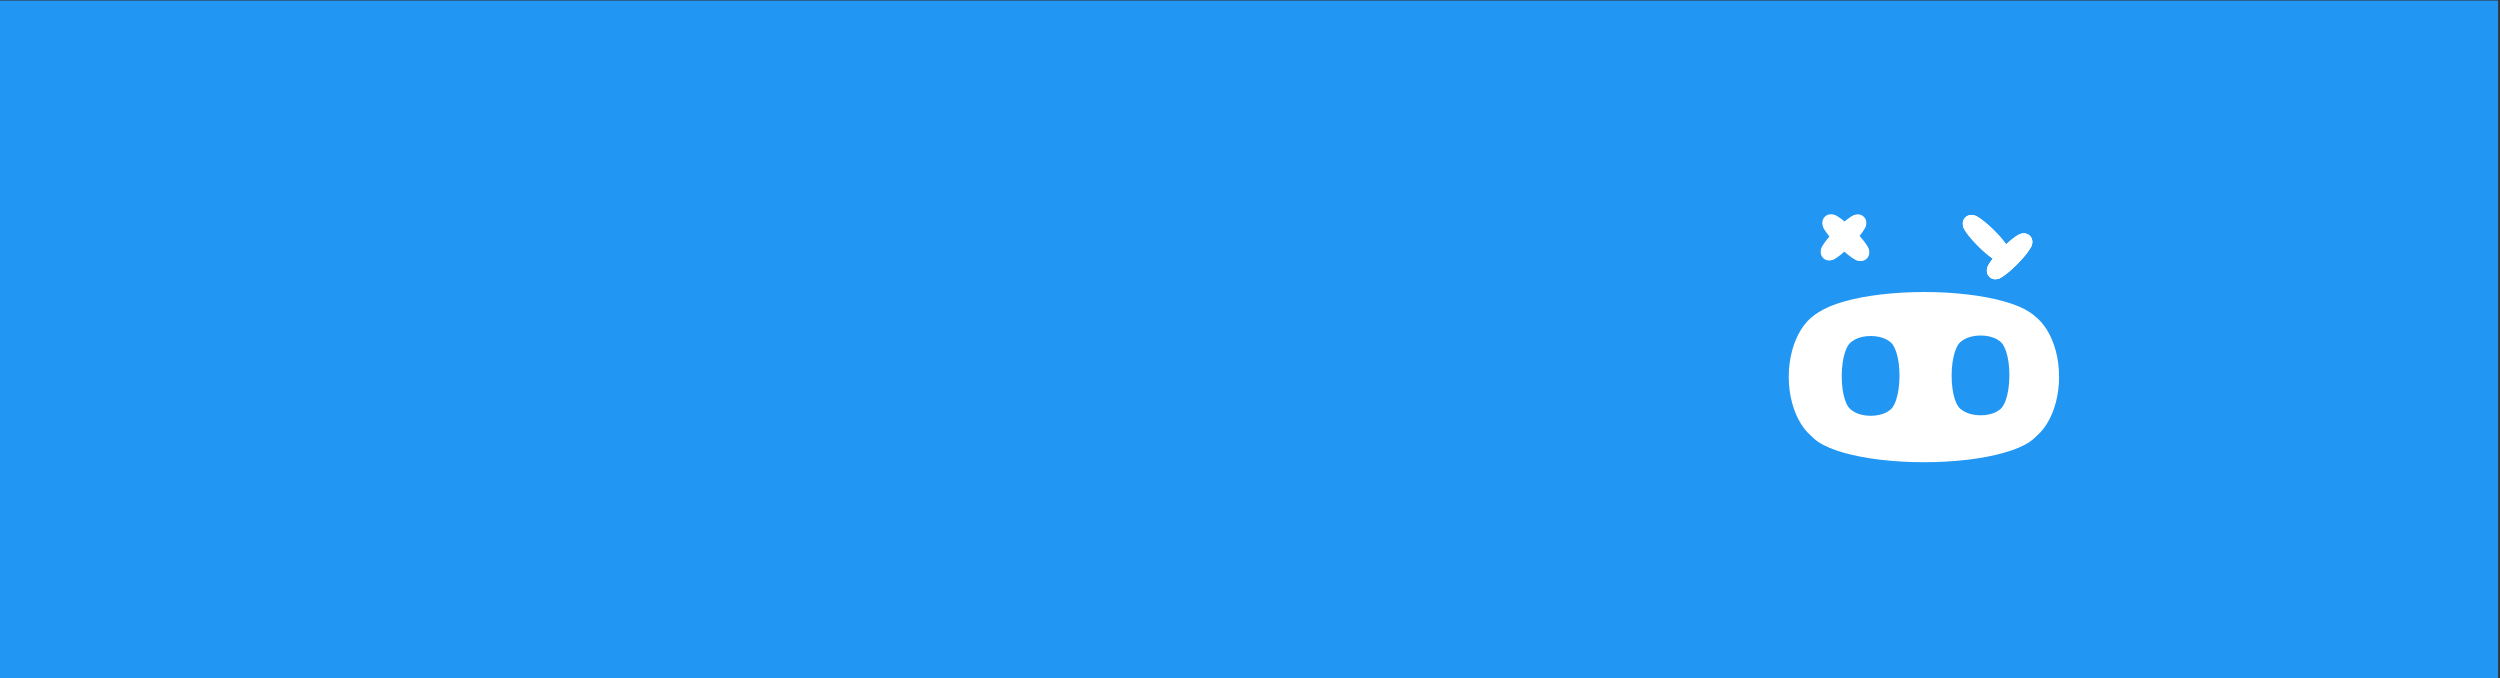 <svg width="1600" height="434" xmlns="http://www.w3.org/2000/svg" xmlns:svg="http://www.w3.org/2000/svg">
 <rect width="100%" height="100%" fill="#333333" stroke="none"/>
 <!-- Created with SVG-edit - https://github.com/SVG-Edit/svgedit-->
 <g class="layer">
  <title>Layer 1</title>
  <rect fill="#2196f3" height="430.05" id="svg_12" stroke="#2196f3" stroke-dasharray="null" stroke-linecap="null" stroke-linejoin="null" stroke-width="5" width="1600" x="-3.7" y="2.85"/>
  <g id="svg_35">
   <g id="svg_8">
    <g id="svg_17">
     <ellipse cx="1172.807" cy="241.133" fill="#ffffff" id="svg_6" rx="25.506" ry="40.783" stroke="#ffffff" stroke-dasharray="null" stroke-linecap="null" stroke-linejoin="null" stroke-width="5"/>
     <rect fill="#ffffff" height="66.879" id="svg_1" stroke="#ffffff" stroke-dasharray="null" stroke-linecap="null" stroke-linejoin="null" stroke-width="5" width="139.461" x="1161.926" y="208.145"/>
     <ellipse cx="1231.306" cy="272.765" fill="#ffffff" id="svg_9" rx="71.837" ry="20.561" stroke="#ffffff" stroke-dasharray="null" stroke-linecap="null" stroke-linejoin="null" stroke-width="5"/>
     <ellipse cx="1231.54" cy="209.952" fill="#ffffff" id="svg_5" rx="71.837" ry="20.561" stroke="#ffffff" stroke-dasharray="null" stroke-linecap="null" stroke-linejoin="null" stroke-width="5"/>
     <ellipse cx="1289.805" cy="241.133" fill="#ffffff" id="svg_10" rx="25.506" ry="40.783" stroke="#ffffff" stroke-dasharray="null" stroke-linecap="null" stroke-linejoin="null" stroke-width="5"/>
    </g>
    <g id="svg_18" transform="matrix(-0.001 0.226 -0.234 -0.001 -676.983 -422.422)">
     <ellipse cx="2821.189" cy="-8022.019" fill="#2196f3" id="svg_19" rx="33.547" ry="60.036" stroke="#2196f3" stroke-dasharray="null" stroke-linecap="null" stroke-linejoin="null" stroke-width="5"/>
     <rect fill="#2196f3" height="98.452" id="svg_20" stroke="#2196f3" stroke-dasharray="null" stroke-linecap="null" stroke-linejoin="null" stroke-width="5" width="183.432" x="2806.878" y="-8070.58"/>
     <ellipse cx="2898.132" cy="-7975.454" fill="#2196f3" id="svg_21" rx="94.486" ry="30.267" stroke="#2196f3" stroke-dasharray="null" stroke-linecap="null" stroke-linejoin="null" stroke-width="5"/>
     <ellipse cx="2898.44" cy="-8067.919" fill="#2196f3" id="svg_22" rx="94.486" ry="30.267" stroke="#2196f3" stroke-dasharray="null" stroke-linecap="null" stroke-linejoin="null" stroke-width="5"/>
     <ellipse cx="2975.075" cy="-8022.019" fill="#2196f3" id="svg_23" rx="33.547" ry="60.036" stroke="#2196f3" stroke-dasharray="null" stroke-linecap="null" stroke-linejoin="null" stroke-width="5"/>
    </g>
    <g id="svg_24" transform="matrix(-0.001 0.226 -0.234 -0.001 -606.699 -490.619)">
     <ellipse cx="3121.527" cy="-8023.51" fill="#2196f3" id="svg_25" rx="33.547" ry="60.036" stroke="#2196f3" stroke-dasharray="null" stroke-linecap="null" stroke-linejoin="null" stroke-width="5"/>
     <rect fill="#2196f3" height="98.452" id="svg_26" stroke="#2196f3" stroke-dasharray="null" stroke-linecap="null" stroke-linejoin="null" stroke-width="5" width="183.432" x="3107.215" y="-8072.071"/>
     <ellipse cx="3198.47" cy="-7976.945" fill="#2196f3" id="svg_27" rx="94.486" ry="30.267" stroke="#2196f3" stroke-dasharray="null" stroke-linecap="null" stroke-linejoin="null" stroke-width="5"/>
     <ellipse cx="3198.777" cy="-8069.41" fill="#2196f3" id="svg_28" rx="94.486" ry="30.267" stroke="#2196f3" stroke-dasharray="null" stroke-linecap="null" stroke-linejoin="null" stroke-width="5"/>
     <ellipse cx="3275.413" cy="-8023.51" fill="#2196f3" id="svg_29" rx="33.547" ry="60.036" stroke="#2196f3" stroke-dasharray="null" stroke-linecap="null" stroke-linejoin="null" stroke-width="5"/>
    </g>
   </g>
   <g id="svg_54" transform="matrix(0.15 0.149 -0.149 0.151 -851.406 -505.26)">
    <g id="svg_36">
     <ellipse cx="8966.65" cy="-4554.448" fill="#ffffff" id="svg_37" rx="26.484" ry="24.557" stroke="#ffffff" stroke-dasharray="null" stroke-linecap="null" stroke-linejoin="null" stroke-width="5"/>
     <rect fill="#ffffff" height="40.271" id="svg_38" stroke="#ffffff" stroke-dasharray="null" stroke-linecap="null" stroke-linejoin="null" stroke-width="5" width="144.813" x="8955.352" y="-4574.311"/>
     <ellipse cx="9027.394" cy="-4535.401" fill="#ffffff" id="svg_39" rx="74.593" ry="12.381" stroke="#ffffff" stroke-dasharray="null" stroke-linecap="null" stroke-linejoin="null" stroke-width="5"/>
     <ellipse cx="9027.637" cy="-4573.223" fill="#ffffff" id="svg_40" rx="74.593" ry="12.381" stroke="#ffffff" stroke-dasharray="null" stroke-linecap="null" stroke-linejoin="null" stroke-width="5"/>
     <ellipse cx="9088.138" cy="-4554.448" fill="#ffffff" id="svg_41" rx="26.484" ry="24.557" stroke="#ffffff" stroke-dasharray="null" stroke-linecap="null" stroke-linejoin="null" stroke-width="5"/>
    </g>
    <g id="svg_48" transform="matrix(0 0.579 -0.587 0 353.207 -40.994)">
     <ellipse cx="-7891.045" cy="-14767.999" fill="#ffffff" id="svg_49" rx="45.088" ry="42.378" stroke="#ffffff" stroke-dasharray="null" stroke-linecap="null" stroke-linejoin="null" stroke-width="5"/>
     <rect fill="#ffffff" height="69.496" id="svg_50" stroke="#ffffff" stroke-dasharray="null" stroke-linecap="null" stroke-linejoin="null" stroke-width="5" width="246.535" x="-7910.279" y="-14802.277"/>
     <ellipse cx="-7787.632" cy="-14735.129" fill="#ffffff" id="svg_51" rx="126.99" ry="21.365" stroke="#ffffff" stroke-dasharray="null" stroke-linecap="null" stroke-linejoin="null" stroke-width="5"/>
     <ellipse cx="-7787.219" cy="-14800.399" fill="#ffffff" id="svg_52" rx="126.99" ry="21.365" stroke="#ffffff" stroke-dasharray="null" stroke-linecap="null" stroke-linejoin="null" stroke-width="5"/>
     <ellipse cx="-7684.22" cy="-14767.999" fill="#ffffff" id="svg_53" rx="45.088" ry="42.378" stroke="#ffffff" stroke-dasharray="null" stroke-linecap="null" stroke-linejoin="null" stroke-width="5"/>
    </g>
   </g>
   <g id="svg_2">
    <g id="svg_3" transform="matrix(0.15 0.149 -0.149 0.151 -824.922 -568.749)">
     <ellipse cx="9392.541" cy="-4551.294" fill="#ffffff" id="svg_4" rx="26.484" ry="24.557" stroke="#ffffff" stroke-dasharray="null" stroke-linecap="null" stroke-linejoin="null" stroke-width="5"/>
     <rect fill="#ffffff" height="40.271" id="svg_11" stroke="#ffffff" stroke-dasharray="null" stroke-linecap="null" stroke-linejoin="null" stroke-width="5" width="144.813" x="9381.243" y="-4571.158"/>
     <ellipse cx="9453.285" cy="-4532.247" fill="#ffffff" id="svg_13" rx="74.593" ry="12.381" stroke="#ffffff" stroke-dasharray="null" stroke-linecap="null" stroke-linejoin="null" stroke-width="5"/>
     <ellipse cx="9453.528" cy="-4570.069" fill="#ffffff" id="svg_14" rx="74.593" ry="12.381" stroke="#ffffff" stroke-dasharray="null" stroke-linecap="null" stroke-linejoin="null" stroke-width="5"/>
     <ellipse cx="9514.028" cy="-4551.294" fill="#ffffff" id="svg_15" rx="26.484" ry="24.557" stroke="#ffffff" stroke-dasharray="null" stroke-linecap="null" stroke-linejoin="null" stroke-width="5"/>
    </g>
    <g id="svg_16" transform="matrix(-0.086 0.087 -0.088 -0.088 -760.353 -535.877)">
     <ellipse cx="-7887.189" cy="-15648.883" fill="#ffffff" id="svg_30" rx="45.088" ry="42.378" stroke="#ffffff" stroke-dasharray="null" stroke-linecap="null" stroke-linejoin="null" stroke-width="5"/>
     <rect fill="#ffffff" height="69.496" id="svg_31" stroke="#ffffff" stroke-dasharray="null" stroke-linecap="null" stroke-linejoin="null" stroke-width="5" width="246.535" x="-7906.423" y="-15683.161"/>
     <ellipse cx="-7783.776" cy="-15616.013" fill="#ffffff" id="svg_32" rx="126.99" ry="21.365" stroke="#ffffff" stroke-dasharray="null" stroke-linecap="null" stroke-linejoin="null" stroke-width="5"/>
     <ellipse cx="-7783.363" cy="-15681.283" fill="#ffffff" id="svg_33" rx="126.99" ry="21.365" stroke="#ffffff" stroke-dasharray="null" stroke-linecap="null" stroke-linejoin="null" stroke-width="5"/>
     <ellipse cx="-7680.364" cy="-15648.883" fill="#ffffff" id="svg_34" rx="45.088" ry="42.378" stroke="#ffffff" stroke-dasharray="null" stroke-linecap="null" stroke-linejoin="null" stroke-width="5"/>
    </g>
   </g>
   <g id="svg_7">
    <g id="svg_56" transform="matrix(0.15 0.149 -0.149 0.151 -824.922 -568.749)">
     <ellipse cx="9392.541" cy="-4551.294" fill="#ffffff" id="svg_57" rx="26.484" ry="24.557" stroke="#ffffff" stroke-dasharray="null" stroke-linecap="null" stroke-linejoin="null" stroke-width="5"/>
     <rect fill="#ffffff" height="40.271" id="svg_58" stroke="#ffffff" stroke-dasharray="null" stroke-linecap="null" stroke-linejoin="null" stroke-width="5" width="144.813" x="9381.243" y="-4571.158"/>
     <ellipse cx="9453.285" cy="-4532.247" fill="#ffffff" id="svg_59" rx="74.593" ry="12.381" stroke="#ffffff" stroke-dasharray="null" stroke-linecap="null" stroke-linejoin="null" stroke-width="5"/>
     <ellipse cx="9453.528" cy="-4570.069" fill="#ffffff" id="svg_60" rx="74.593" ry="12.381" stroke="#ffffff" stroke-dasharray="null" stroke-linecap="null" stroke-linejoin="null" stroke-width="5"/>
     <ellipse cx="9514.028" cy="-4551.294" fill="#ffffff" id="svg_61" rx="26.484" ry="24.557" stroke="#ffffff" stroke-dasharray="null" stroke-linecap="null" stroke-linejoin="null" stroke-width="5"/>
    </g>
    <g id="svg_62" transform="matrix(-0.086 0.087 -0.088 -0.088 -760.353 -535.877)">
     <ellipse cx="-7887.189" cy="-15648.883" fill="#ffffff" id="svg_63" rx="45.088" ry="42.378" stroke="#ffffff" stroke-dasharray="null" stroke-linecap="null" stroke-linejoin="null" stroke-width="5"/>
     <rect fill="#ffffff" height="69.496" id="svg_64" stroke="#ffffff" stroke-dasharray="null" stroke-linecap="null" stroke-linejoin="null" stroke-width="5" width="246.535" x="-7906.423" y="-15683.161"/>
     <ellipse cx="-7783.776" cy="-15616.013" fill="#ffffff" id="svg_65" rx="126.99" ry="21.365" stroke="#ffffff" stroke-dasharray="null" stroke-linecap="null" stroke-linejoin="null" stroke-width="5"/>
     <ellipse cx="-7783.363" cy="-15681.283" fill="#ffffff" id="svg_66" rx="126.99" ry="21.365" stroke="#ffffff" stroke-dasharray="null" stroke-linecap="null" stroke-linejoin="null" stroke-width="5"/>
     <ellipse cx="-7680.364" cy="-15648.883" fill="#ffffff" id="svg_67" rx="45.088" ry="42.378" stroke="#ffffff" stroke-dasharray="null" stroke-linecap="null" stroke-linejoin="null" stroke-width="5"/>
    </g>
   </g>
  </g>
 </g>
</svg>

